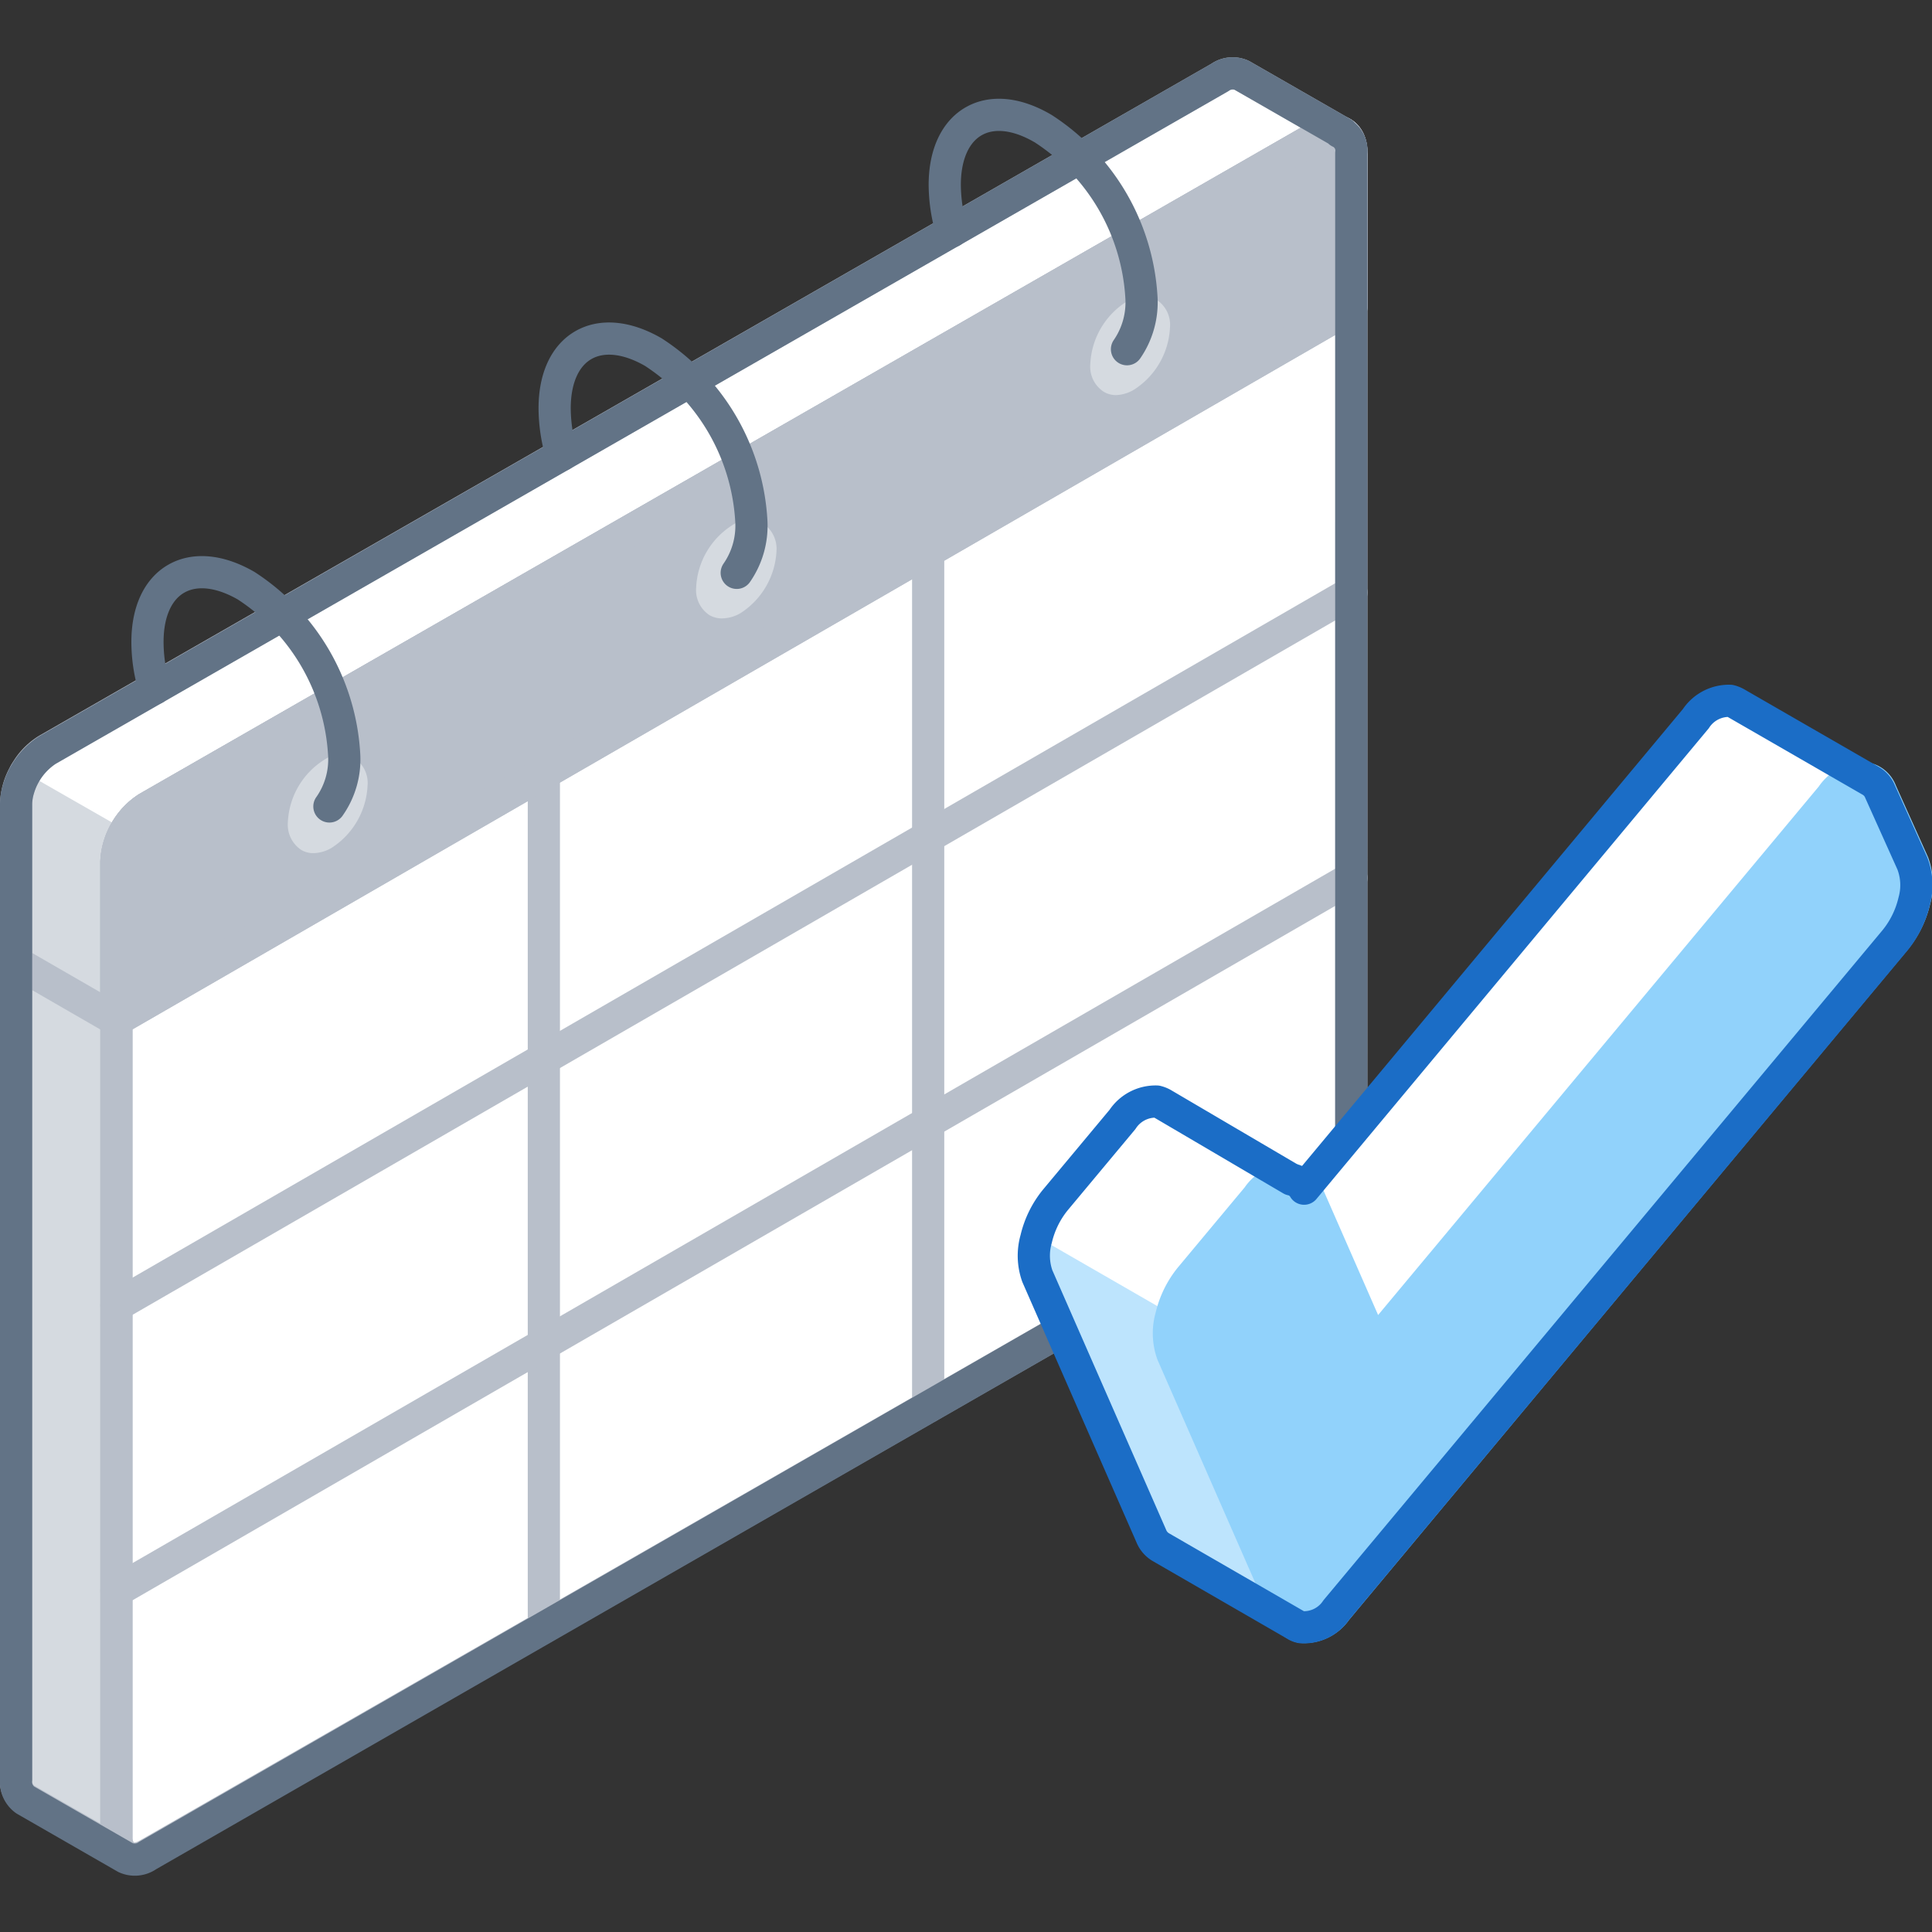<svg xmlns="http://www.w3.org/2000/svg" viewBox="0 0 120 120"><rect x="0" y="0" width="120" height="120" fill="#333333" stroke="none"/><defs><style>.cls-1{fill:#fff;}.cls-10,.cls-2,.cls-4,.cls-7{fill:none;}.cls-2,.cls-3,.cls-5{stroke:#b8bfca;}.cls-10,.cls-2,.cls-3,.cls-5,.cls-7,.cls-9{stroke-linecap:round;stroke-linejoin:round;stroke-width:2px;}.cls-3,.cls-6{fill:#d5dae0;}.cls-5{fill:#b8bfca;}.cls-7{stroke:#627386;}.cls-8{fill:#bde4fd;}.cls-9{fill:#91d2fb;stroke:#91d2fb;}.cls-10{stroke:#1b6dc6;}</style></defs><title>term-length</title><g id="Layer_2" data-name="Layer 2"><g id="Tech_Concepts" data-name="Tech Concepts"><path class="cls-1" d="M83.37,8.26,77.13,4.68a1.37,1.37,0,0,0-1.36.13L2.94,46.59A4.34,4.34,0,0,0,1.15,49a3.25,3.25,0,0,0-.15,1v60.54a1.37,1.37,0,0,0,.57,1.26l6.23,3.58h0a1.38,1.38,0,0,0,1.37-.13L82,73.41a4.25,4.25,0,0,0,1.93-3.35V9.52a1.26,1.26,0,0,0-.73-1.32A1,1,0,0,1,83.37,8.26Z"/><path class="cls-2" d="M1.57,48a3.88,3.88,0,0,1,1.37-1.44L75.77,4.81a1.37,1.37,0,0,1,1.36-.13l6.24,3.58A1.37,1.37,0,0,0,82,8.39L9.17,50.17a3.9,3.9,0,0,0-1.35,1.41"/><path class="cls-3" d="M7.82,51.58a4,4,0,0,0-.59,1.94v60.54a1.35,1.35,0,0,0,.58,1.26l-6.24-3.58A1.37,1.37,0,0,1,1,110.48V49.94A4,4,0,0,1,1.57,48"/><line class="cls-2" x1="33.78" y1="101.08" x2="33.78" y2="48.04"/><line class="cls-2" x1="7.23" y1="81.09" x2="83.94" y2="36.8"/><line class="cls-2" x1="7.23" y1="98.82" x2="83.94" y2="54.53"/><path class="cls-4" d="M7.82,51.58a4,4,0,0,0-.59,1.94v60.54a1.35,1.35,0,0,0,.58,1.26l-6.24-3.58A1.37,1.37,0,0,1,1,110.48V49.94A4,4,0,0,1,1.57,48"/><path class="cls-5" d="M83.94,19.07V9.52c0-1.24-.86-1.74-1.93-1.13L9.17,50.17a4.26,4.26,0,0,0-1.94,3.35v9.84Z"/><path class="cls-6" d="M22,47.08a1.84,1.84,0,0,0-1.89.13,4.83,4.83,0,0,0-2.23,3.86,1.88,1.88,0,0,0,.83,1.72,1.45,1.45,0,0,0,.77.2,2.3,2.3,0,0,0,1.12-.33,4.87,4.87,0,0,0,2.23-3.87A1.85,1.85,0,0,0,22,47.08Z"/><path class="cls-6" d="M47.36,32.49a1.86,1.86,0,0,0-1.89.14,4.83,4.83,0,0,0-2.23,3.86,1.86,1.86,0,0,0,.83,1.72,1.54,1.54,0,0,0,.76.2A2.31,2.31,0,0,0,46,38.08a4.87,4.87,0,0,0,2.23-3.87A1.89,1.89,0,0,0,47.36,32.49Z"/><path class="cls-6" d="M71.84,18.62a1.84,1.84,0,0,0-1.89.13,4.85,4.85,0,0,0-2.23,3.86,1.86,1.86,0,0,0,.83,1.72,1.46,1.46,0,0,0,.77.21,2.32,2.32,0,0,0,1.12-.34,4.85,4.85,0,0,0,2.23-3.86A1.86,1.86,0,0,0,71.84,18.62Z"/><line class="cls-2" x1="1" y1="59.77" x2="7.24" y2="63.37"/><line class="cls-2" x1="57.65" y1="87.38" x2="57.65" y2="34.25"/><path class="cls-2" d="M83.94,9.52c0-1.24-.86-1.74-1.93-1.13L9.17,50.17a4.26,4.26,0,0,0-1.94,3.35v60.54c0,1.24.87,1.74,1.94,1.13L82,73.41a4.25,4.25,0,0,0,1.93-3.35Z"/><path class="cls-2" d="M83.94,19.07V9.52c0-1.24-.86-1.74-1.93-1.13L9.17,50.17a4.26,4.26,0,0,0-1.94,3.35v9.84Z"/><path class="cls-7" d="M83.37,8.26,77.13,4.68a1.37,1.37,0,0,0-1.36.13L2.94,46.59A4.34,4.34,0,0,0,1.15,49a3.25,3.25,0,0,0-.15,1v60.54a1.37,1.37,0,0,0,.57,1.26l6.23,3.58h0a1.38,1.38,0,0,0,1.37-.13L82,73.41a4.25,4.25,0,0,0,1.93-3.35V9.52a1.26,1.26,0,0,0-.73-1.32A1,1,0,0,1,83.37,8.26Z"/><path class="cls-7" d="M9.6,42.77a9.92,9.92,0,0,1-.44-2.9c0-3.88,2.75-5.44,6.13-3.49a13.41,13.41,0,0,1,6.09,10.55,5.06,5.06,0,0,1-.92,3.16"/><path class="cls-7" d="M34.89,28.26a10.26,10.26,0,0,1-.44-2.9c0-3.88,2.75-5.44,6.13-3.49a13.41,13.41,0,0,1,6.09,10.55,5.12,5.12,0,0,1-.91,3.16"/><path class="cls-7" d="M59.12,14.37a10.26,10.26,0,0,1-.44-2.9C58.69,7.59,61.43,6,64.81,8A13.41,13.41,0,0,1,70.9,18.53,5.12,5.12,0,0,1,70,21.69"/><path class="cls-1" d="M114.12,58c.2,0,2.14-9.47,2.14-9.47l-8.38-4.83h0a1.35,1.35,0,0,0-.35-.14,2.46,2.46,0,0,0-2.13,1.11L79.47,75.71l.77-2.45-8-4.7h0a1.58,1.58,0,0,0-.36-.14,2.46,2.46,0,0,0-2.13,1.11l-4.17,5a6,6,0,0,0-1.19,2.42,3.78,3.78,0,0,0,.07,2.31l7.08,16.15a1.41,1.41,0,0,0,.58.68h0l8.38,4.84-.28-10.4,28-33.58C110.66,57.37,114,58,114.12,58Z"/><path class="cls-8" d="M64.4,76.81l0,.12a3.78,3.78,0,0,0,.07,2.31l7.08,16.15a1.41,1.41,0,0,0,.58.68h0l8.38,4.84-.28-10.4,2.58-3.09Z"/><path class="cls-9" d="M80.84,101.05a1.3,1.3,0,0,1-.94-.82L72.82,84.08a3.78,3.78,0,0,1-.07-2.31,6,6,0,0,1,1.19-2.42l4.17-5a2.47,2.47,0,0,1,2.13-1.1,1.28,1.28,0,0,1,.93.82l4.16,9.49,28.44-34.11a2.44,2.44,0,0,1,2.13-1.1,1.28,1.28,0,0,1,.93.82l2,4.45a3.76,3.76,0,0,1,.08,2.31,6,6,0,0,1-1.19,2.42L83,100A2.42,2.42,0,0,1,80.84,101.05Z"/><path class="cls-10" d="M118.78,53.63l-2-4.45a1.36,1.36,0,0,0-.58-.68h0l-8.38-4.83h0a1.58,1.58,0,0,0-.36-.14,2.46,2.46,0,0,0-2.13,1.11L81,73.83a1.19,1.19,0,0,0-.79-.57l-8-4.7h0a1.58,1.58,0,0,0-.36-.14,2.46,2.46,0,0,0-2.13,1.11l-4.17,5a6,6,0,0,0-1.19,2.42,3.78,3.78,0,0,0,.07,2.31l7.08,16.15a1.41,1.41,0,0,0,.58.68h0l8.38,4.84h0a.93.93,0,0,0,.36.14A2.42,2.42,0,0,0,83,100l34.7-41.59a6,6,0,0,0,1.19-2.42A3.76,3.76,0,0,0,118.78,53.63Z"/><rect class="cls-4" width="120" height="120"/><rect class="cls-4" width="120" height="120"/></g></g></svg>